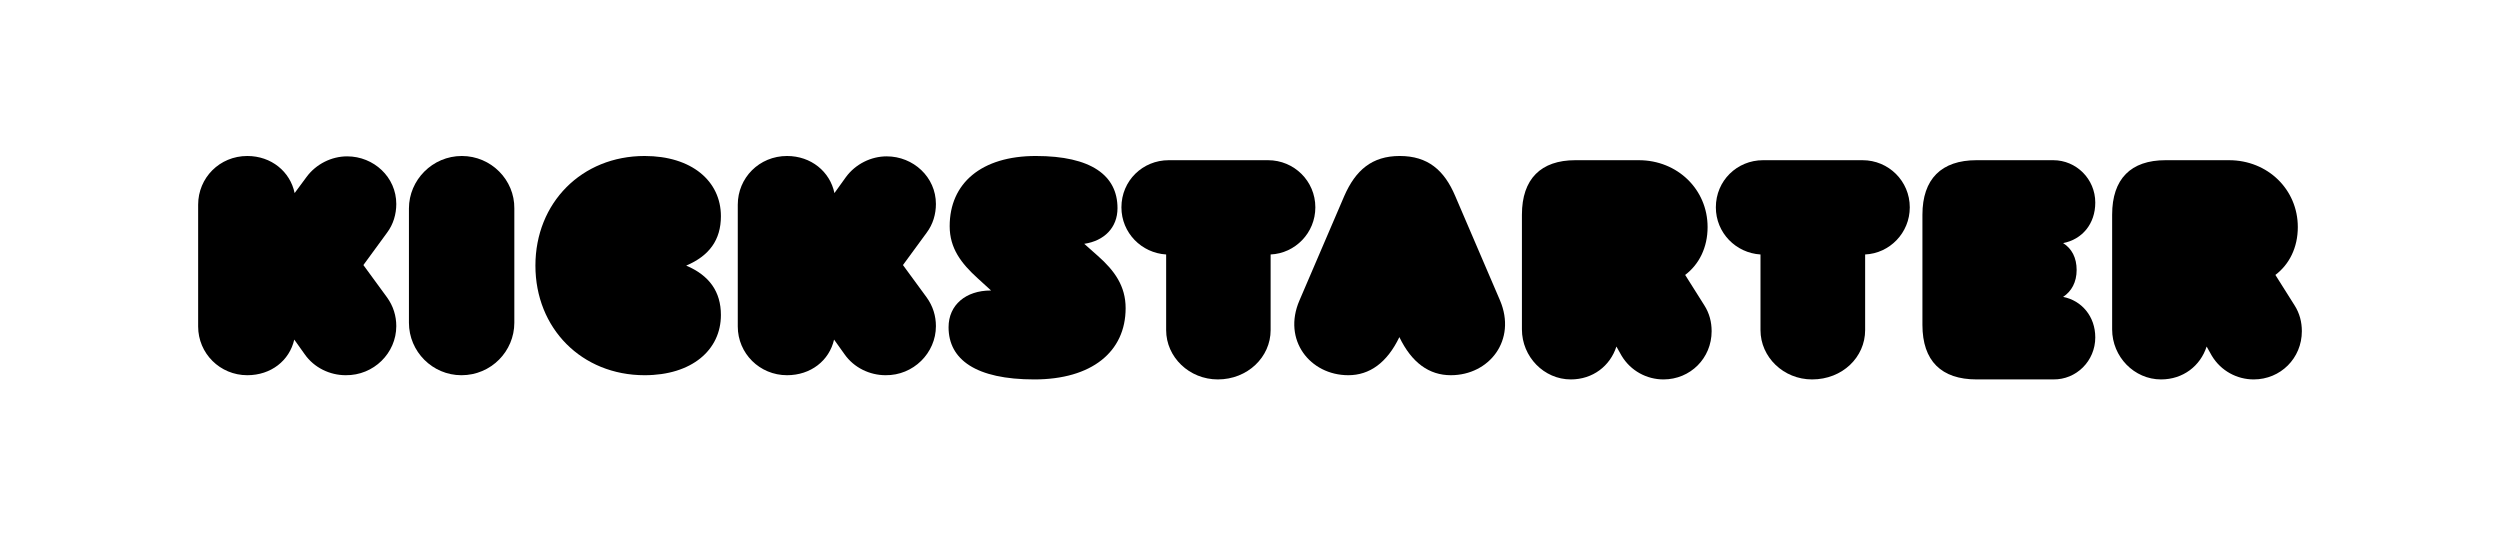 <svg height="127" viewBox="0 0 593 127" width="593" xmlns="http://www.w3.org/2000/svg"><g transform="translate(47 37)"><path d="m454 13.913v27.213c0 6.5 5.233 11.873 11.599 11.873 5.233 0 9.331-3.207 10.814-7.8l1.221 2.167c2.18 3.64 6.017 5.633 9.942 5.633 6.366 0 11.424-5.027 11.424-11.44 0-2.167-.523-4.247-1.744-6.153l-4.535-7.193c3.314-2.513 5.32-6.5 5.32-11.353 0-8.927-7.151-15.86-16.308-15.86h-15.087c-8.198 0-12.645 4.42-12.645 12.913"/><path d="m450 43.036c0-4.981-3.207-8.739-7.628-9.613 1.994-1.311 3.207-3.496 3.207-6.38s-1.127-5.069-3.207-6.38c4.507-.874 7.628-4.544 7.628-9.613 0-5.593-4.507-10.05-9.968-10.05h-18.203c-8.321 0-12.829 4.457-12.829 12.934v26.13c0 8.564 4.507 12.934 12.829 12.934h18.203c5.461.087 9.968-4.37 9.968-9.963"/><path d="m395.411 41.3v-17.94c5.815-.26 10.589-5.113 10.589-11.18 0-6.24-5.034-11.18-11.196-11.18h-23.608c-6.162 0-11.196 4.853-11.196 11.18 0 6.067 4.774 10.833 10.589 11.18v17.94c0 6.413 5.468 11.7 12.238 11.7 7.204 0 12.585-5.287 12.585-11.7"/><path d="m314 13.913v27.213c0 6.5 5.233 11.873 11.599 11.873 5.233 0 9.331-3.207 10.814-7.8l1.221 2.167c2.18 3.64 6.017 5.633 9.942 5.633 6.366 0 11.424-5.027 11.424-11.44 0-2.167-.523-4.247-1.744-6.153l-4.535-7.193c3.314-2.513 5.32-6.5 5.32-11.353 0-8.927-7.151-15.86-16.308-15.86h-15.087c-8.11 0-12.645 4.42-12.645 12.913"/><path d="m284.931 42.96c2.941 6.113 7.093 9.04 12.197 9.04 9.169 0 15.657-8.351 11.678-17.735l-10.64-24.795c-2.595-6.113-6.488-9.47-13.148-9.47-6.574 0-10.467 3.358-13.148 9.47l-10.64 24.795c-4.066 9.384 2.509 17.735 11.591 17.735 5.017 0 9.169-2.927 12.11-9.04"/><path d="m254.391 41.3v-17.94c5.826-.26 10.609-5.113 10.609-11.18 0-6.24-5.043-11.18-11.217-11.18h-23.565c-6.174 0-11.217 4.853-11.217 11.18 0 6.067 4.783 10.833 10.609 11.18v17.94c0 6.413 5.478 11.7 12.261 11.7 7.043 0 12.522-5.287 12.522-11.7"/><path d="m220 36.089c0-5.23-2.63-8.891-6.576-12.378l-3.244-2.877c4.735-.697 7.891-3.836 7.891-8.456 0-7.758-6.225-12.378-19.378-12.378-12.889 0-20.43 6.451-20.43 16.65 0 5.23 2.718 8.804 6.664 12.378l3.157 2.877h-.088c-5.875 0-9.996 3.4-9.996 8.717 0 7.671 6.489 12.378 20.342 12.378 13.591 0 21.658-6.538 21.658-16.911"/><path d="m175 40.357c0-2.415-.703-4.743-2.196-6.812l-5.622-7.675 5.622-7.675c1.493-1.983 2.196-4.398 2.196-6.812 0-6.381-5.359-11.297-11.684-11.297-3.69 0-7.379 1.811-9.664 4.915l-2.723 3.794c-1.054-5.088-5.535-8.796-11.245-8.796-6.589 0-11.684 5.174-11.684 11.555v28.888c0 6.381 5.183 11.555 11.684 11.555 5.622 0 10.015-3.449 11.157-8.451l2.46 3.449c2.284 3.277 6.062 5.002 9.751 5.002 6.589.086 11.948-5.26 11.948-11.642"/><path d="m124 37.709c0-5.51-2.745-9.384-8.234-11.709 5.489-2.325 8.234-6.113 8.234-11.709 0-8.351-6.947-14.291-18.097-14.291-14.924 0-25.903 11.106-25.903 26s10.979 26 25.903 26c11.15 0 18.097-5.94 18.097-14.291"/><path d="m62.543 0c-6.968 0-12.543 5.701-12.543 12.439v27.123c0 6.824 5.575 12.439 12.456 12.439 7.055 0 12.543-5.701 12.543-12.439v-27.123c.087-6.738-5.488-12.439-12.456-12.439"/><path d="m47 40.357c0-2.415-.701-4.743-2.192-6.812l-5.612-7.675 5.612-7.675c1.491-1.983 2.192-4.398 2.192-6.812 0-6.381-5.349-11.297-11.662-11.297-3.683 0-7.366 1.811-9.646 4.915l-2.806 3.794c-1.052-5.088-5.524-8.796-11.224-8.796-6.576 0-11.662 5.174-11.662 11.555v28.888c0 6.381 5.174 11.555 11.662 11.555 5.612 0 9.996-3.449 11.136-8.451l2.455 3.449c2.28 3.277 6.05 5.002 9.733 5.002 6.664.086 12.013-5.26 12.013-11.642"/></g></svg>
